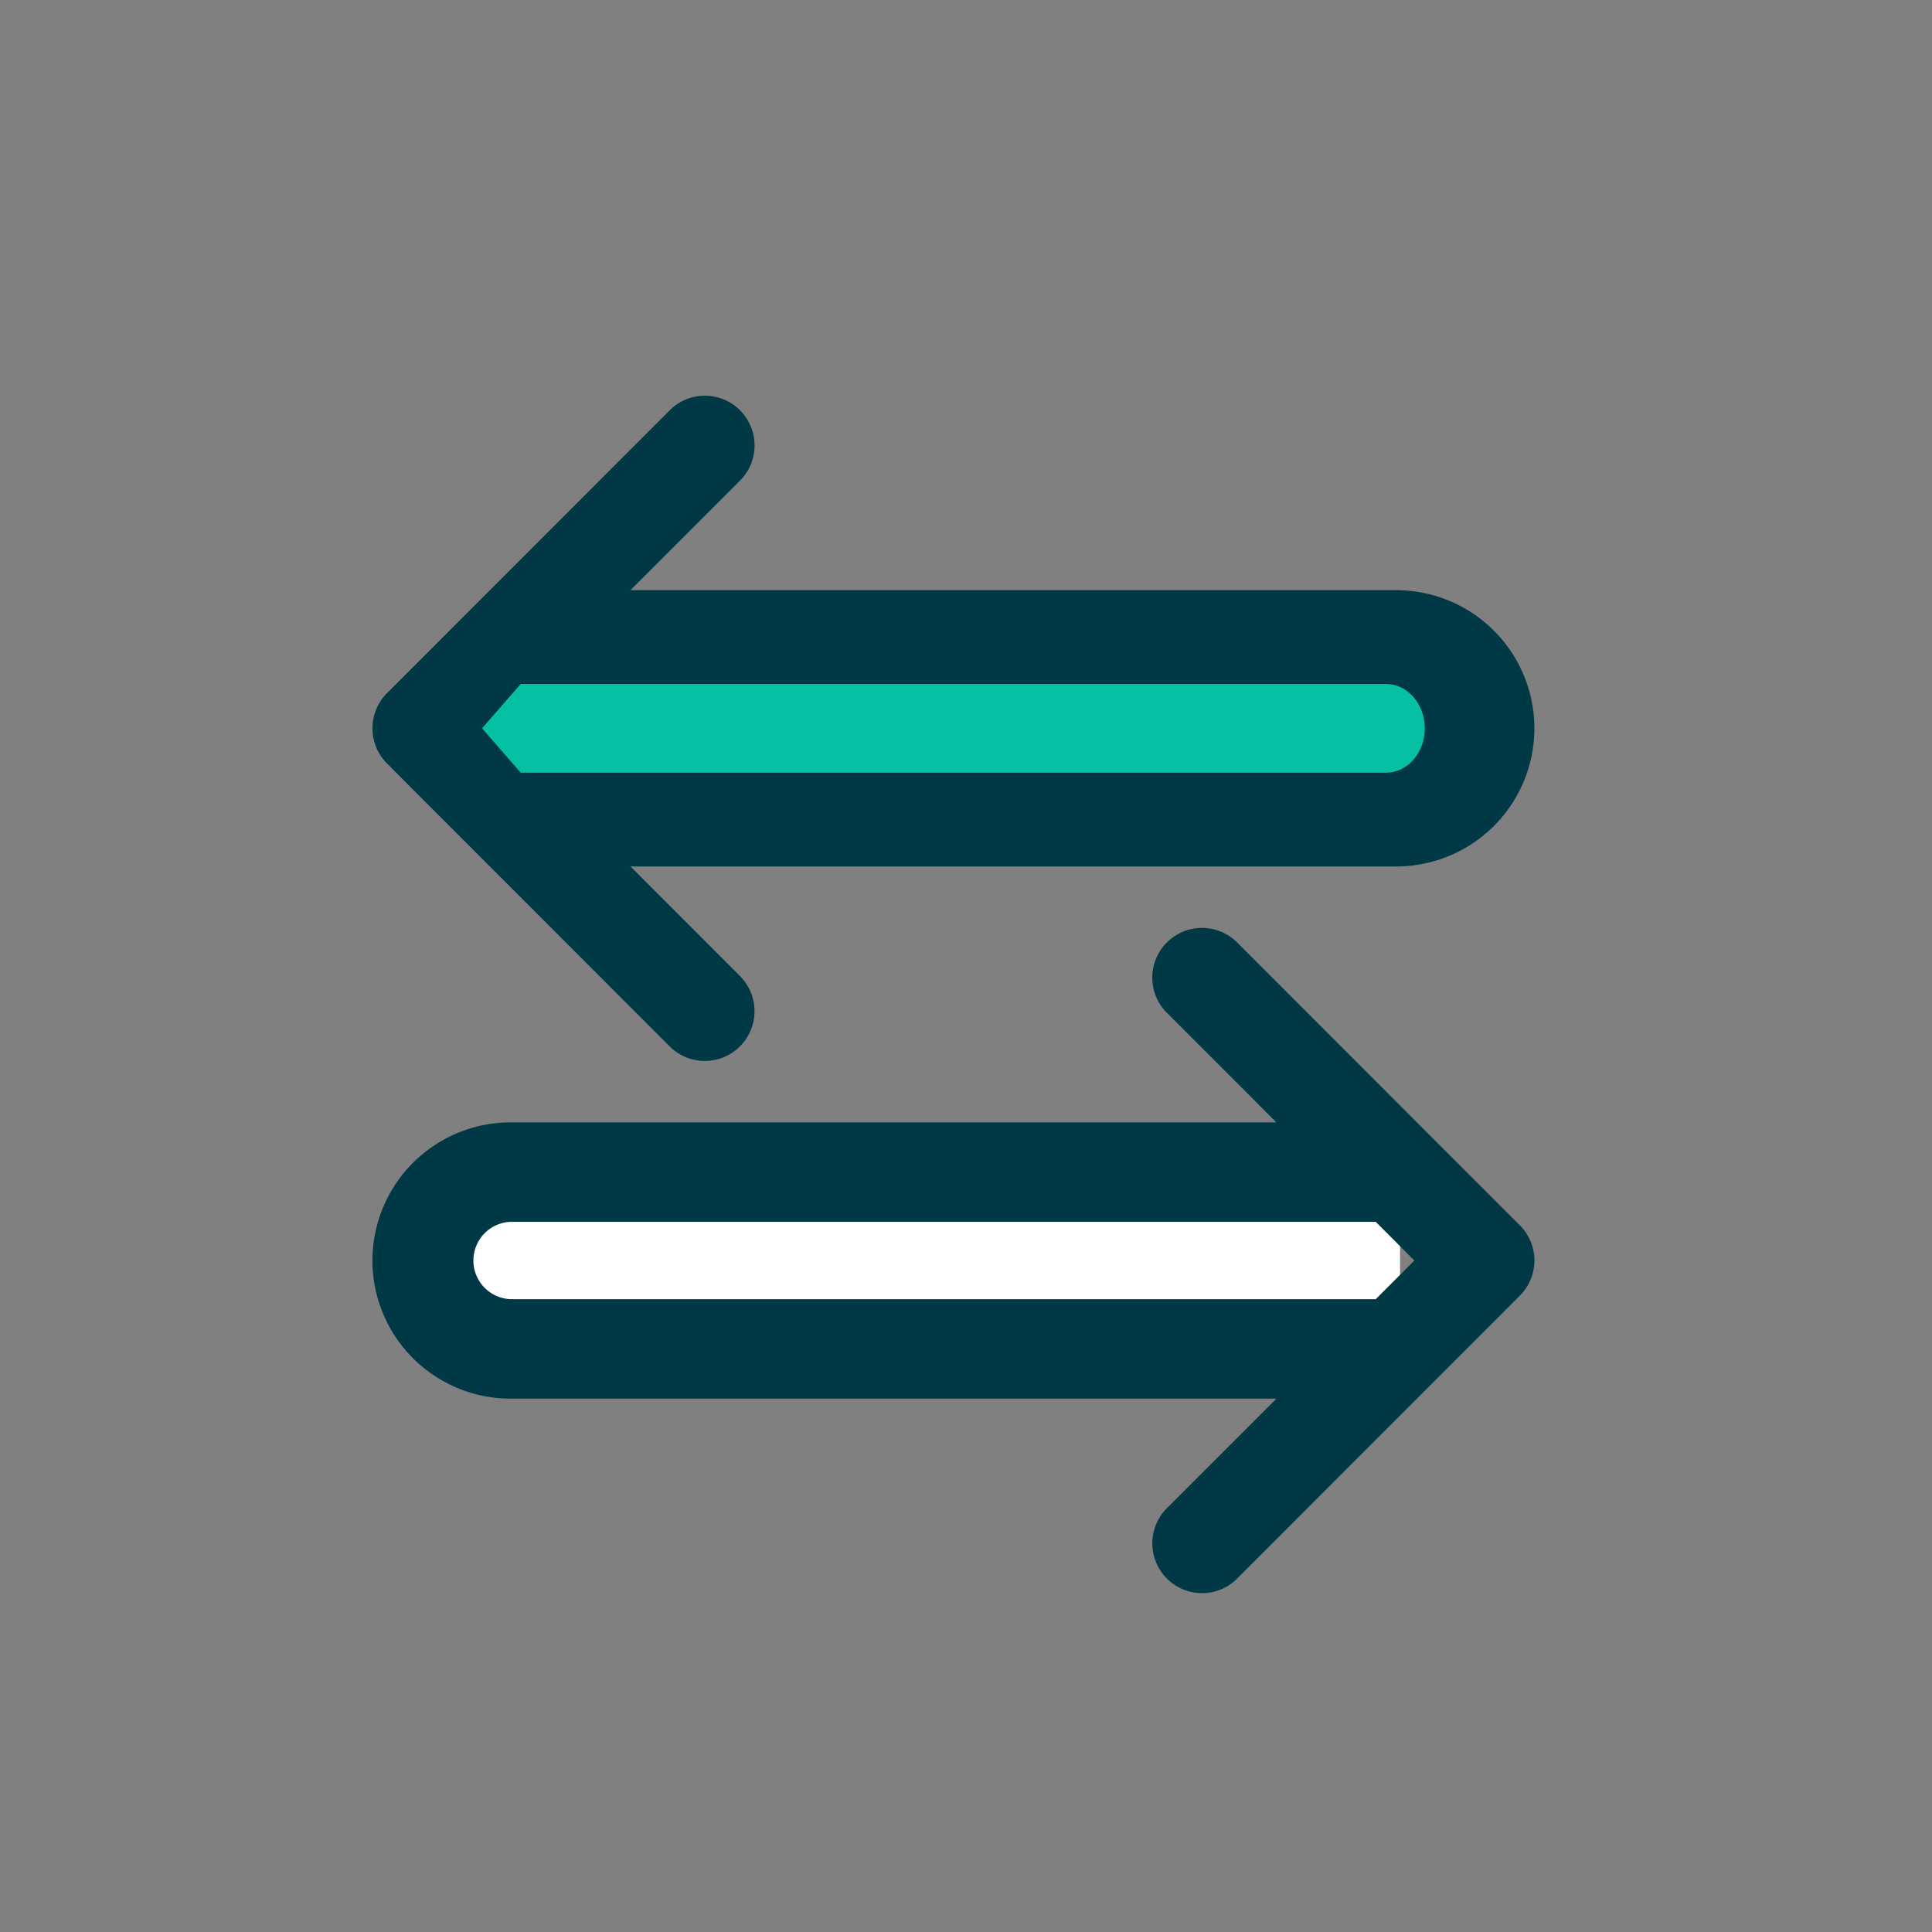 <svg xmlns="http://www.w3.org/2000/svg" width="83" height="83" viewBox="0 0 83 83">
    <rect x="0" y="0" width="83" height="83" fill="#808080" stroke="none"/>
    <g fill="none" fill-rule="evenodd">
        <path fill="#FFF" d="M18.597 49.933h41.551v7.8H18.597z"/>
        <path fill="#003945" fill-rule="nonzero" d="M59.988 25.354a5.94 5.94 0 0 1 5.931 5.935 5.94 5.94 0 0 1-5.931 5.935H27.087l4.703 4.707a2.138 2.138 0 0 1-1.51 3.648 2.128 2.128 0 0 1-1.51-.626L16.626 32.8a2.138 2.138 0 0 1 0-3.021l3.784-3.787.021-.021 8.34-8.345a2.134 2.134 0 0 1 3.02 0 2.138 2.138 0 0 1 0 3.022l-4.704 4.706h32.901z"/>
        <path fill="#05C0A5" d="M59.55 33.195H22.37l-1.66-1.906 1.66-1.905h37.18c.915 0 1.66.855 1.66 1.905 0 1.051-.745 1.906-1.66 1.906z"/>
        <path fill="#003945" fill-rule="nonzero" d="M65.294 52.642L53.149 40.489a2.134 2.134 0 0 0-3.02 0 2.138 2.138 0 0 0 0 3.022l4.704 4.707H21.93A5.94 5.94 0 0 0 16 54.153a5.94 5.94 0 0 0 5.931 5.935h32.902l-4.704 4.706a2.138 2.138 0 0 0 1.51 3.648c.546 0 1.093-.208 1.51-.626l8.339-8.344 3.806-3.809a2.137 2.137 0 0 0 0-3.021zm-6.19 3.172H21.93a1.663 1.663 0 0 1 0-3.323h37.173l1.66 1.662-1.66 1.66z"/>
    </g>
</svg>
